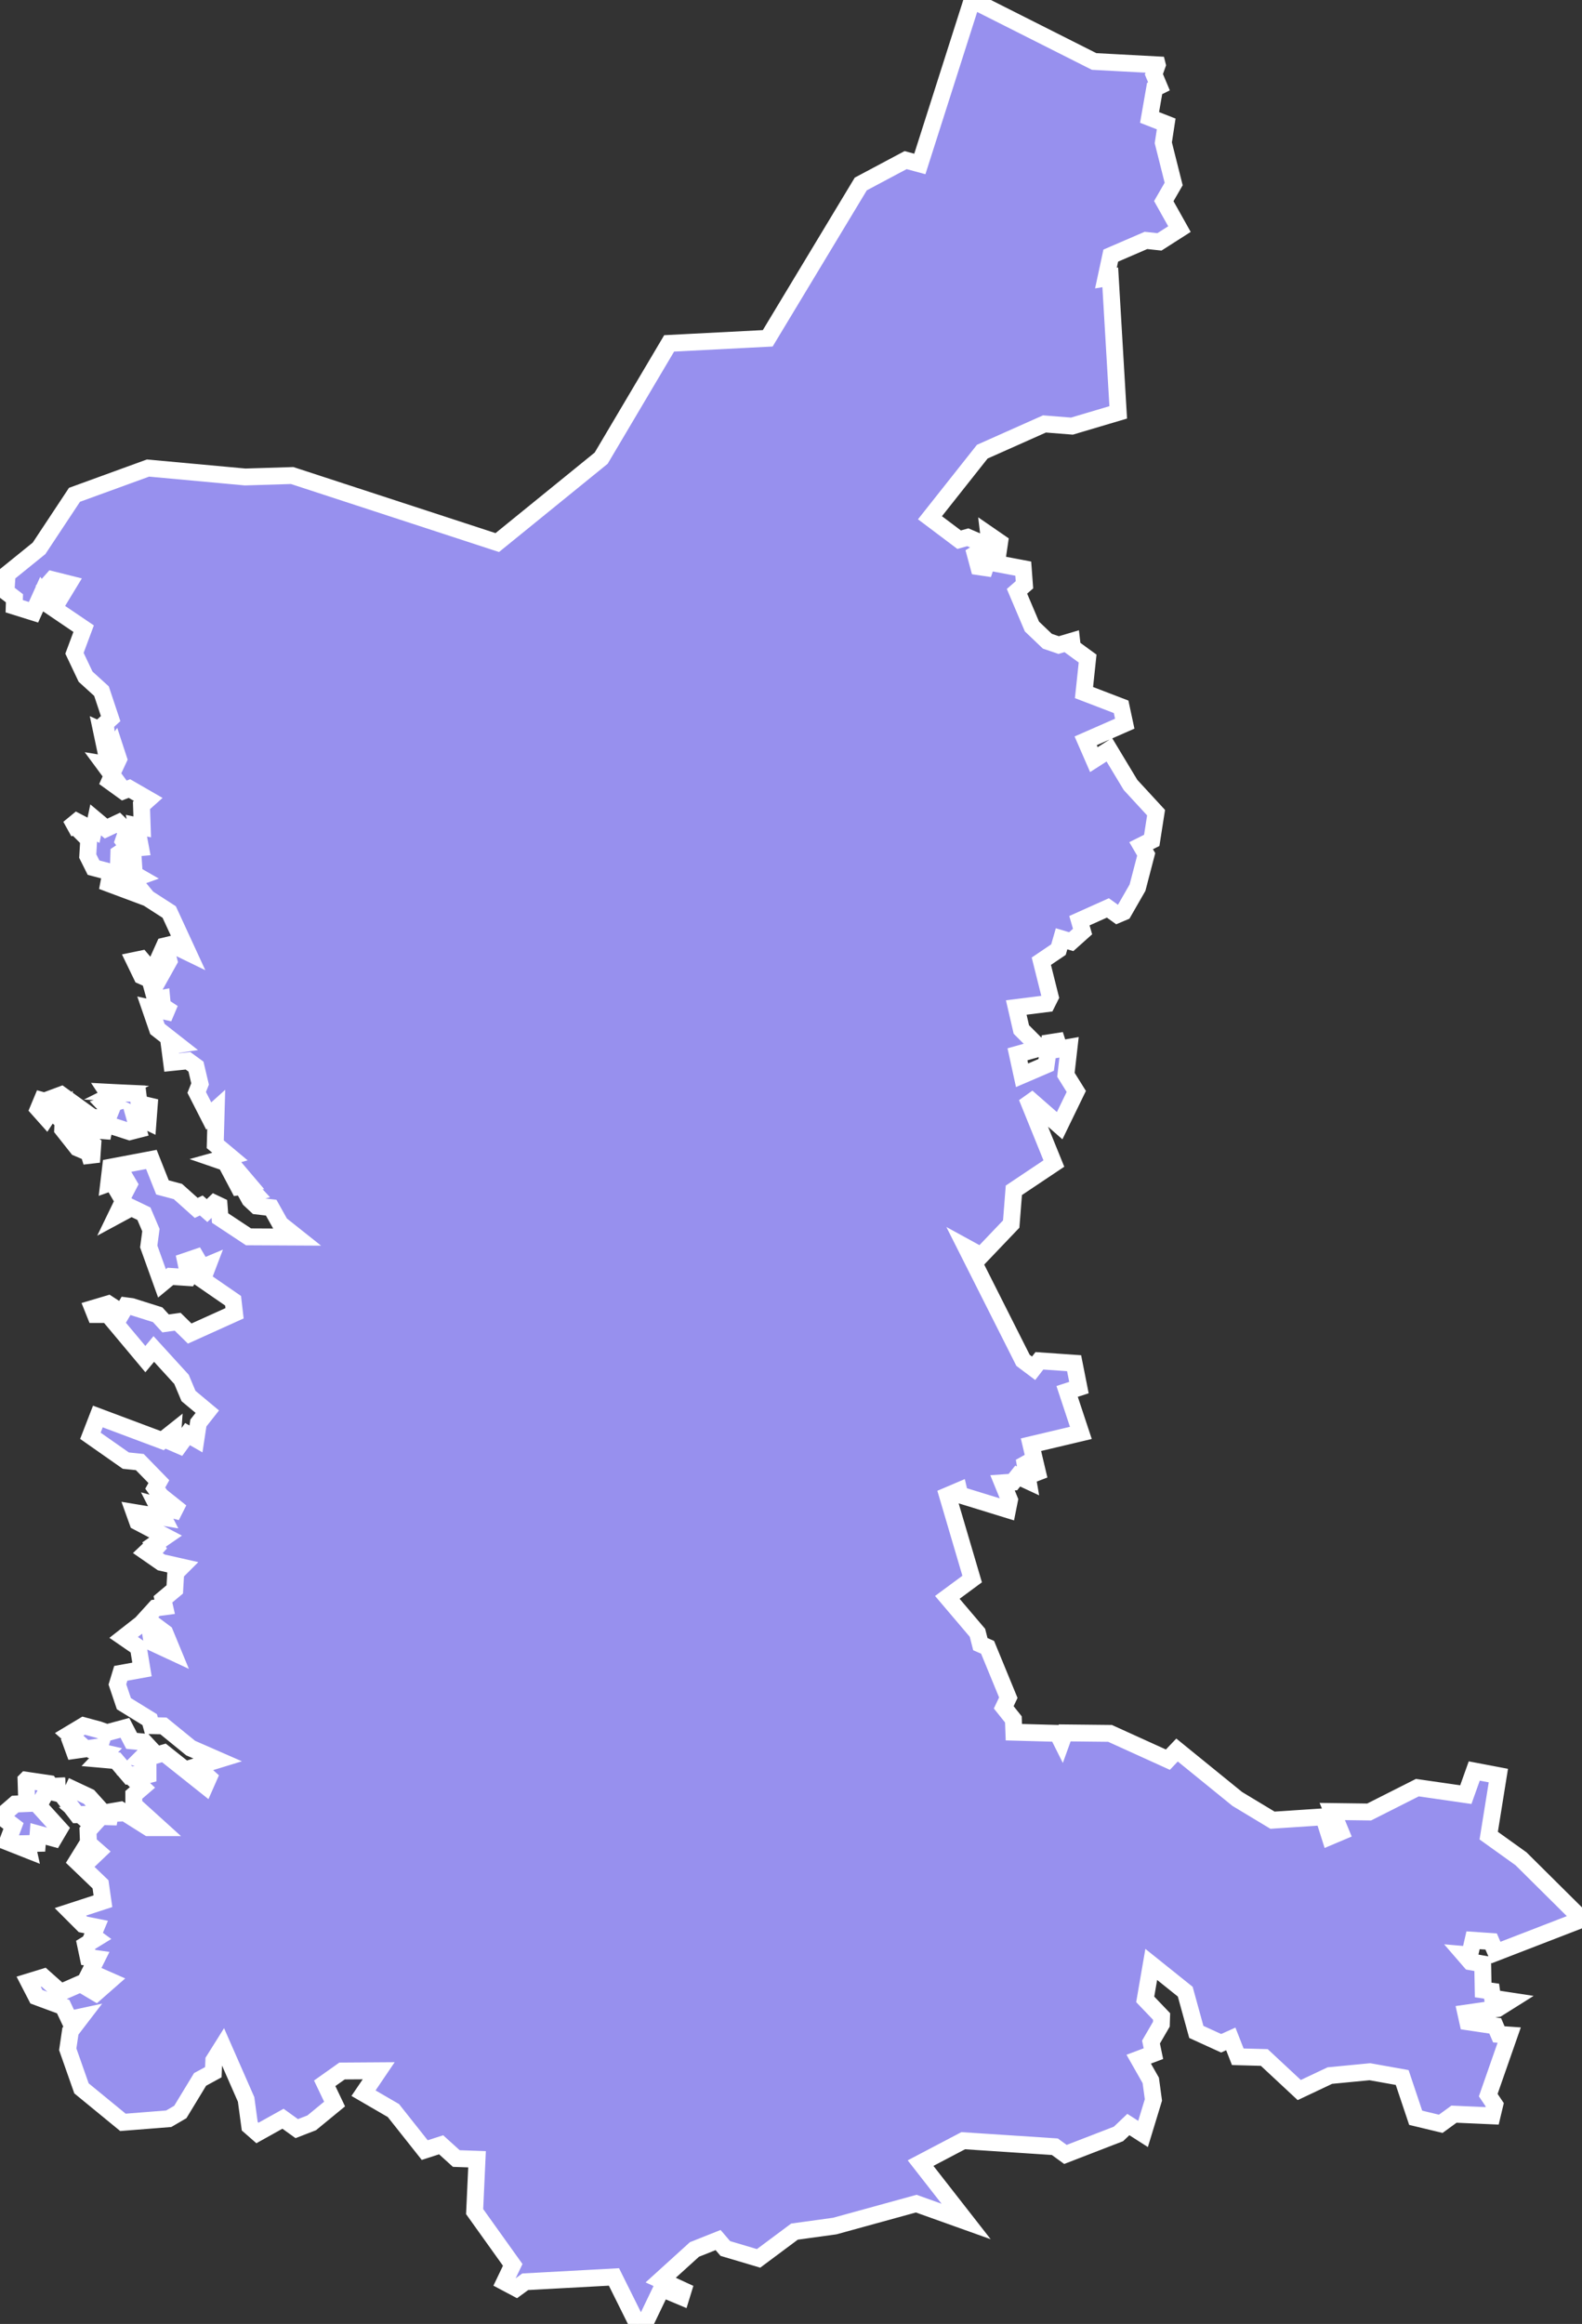 <svg xmlns="http://www.w3.org/2000/svg" viewBox="59.673 621.696 65.63 96.37" width="65.63" height="96.37">
            <rect x="59.673" y="621.696" width="65.63" height="96.37" fill="#333333" stroke="none"/>
            <path 
                d="m 62.383,695.746 0.98,0.46 0.63,0.7 -1.12,0.04 -0.91,-1.18 0.42,-0.02 z m -1.63,-0.23 0.95,0.14 0.25,0.38 -0.33,-0.08 -0.35,0.62 0.87,0.96 -0.23,0.39 -0.66,-0.18 -0.03,0.39 -0.44,0.01 0.06,0.27 -0.86,-0.34 0.25,-0.66 -0.52,-0.4 0.59,-0.51 0.48,-0.02 -0.03,-0.97 z m 3.02,-2.09 0.34,0.12 0.74,-0.2 0.28,0.54 0.53,0.05 0.26,0.28 -0.42,0.42 0.27,0.08 -0.02,0.48 -0.73,0.13 -0.53,-0.62 -0.68,-0.06 0.24,-0.25 -0.31,-0.07 0.06,-0.19 -1.06,0.15 -0.08,-0.22 0.31,-0.07 -0.43,-0.38 0.6,-0.36 0.63,0.17 z m 0.74,-26.42 0.88,0.04 0.05,0.41 0.42,0.1 -0.05,0.66 -0.58,-0.28 0.17,0.6 -0.35,0.09 -1.02,-0.33 -0.06,0.29 -0.26,-0.02 -1.15,-0.75 -0.03,0.52 0.99,0.81 -0.05,0.74 -0.12,-0.39 -0.47,-0.2 -0.61,-0.77 0.03,-0.68 -0.19,0.2 -0.33,-0.28 -0.19,0.29 -0.33,-0.37 0.15,-0.36 0.51,0.14 -0.06,-0.24 0.35,-0.13 1.29,0.93 0.63,0.06 0.13,-0.32 -0.22,-0.23 0.37,-0.11 -0.29,-0.44 0.39,0.02 z m 43.17,-42.62 -0.14,0.39 0.21,0.5 -0.18,0.09 -0.21,1.2 0.69,0.27 -0.12,0.78 0.43,1.71 -0.41,0.71 0.65,1.16 -0.83,0.53 -0.56,-0.06 -1.46,0.63 -0.2,0.93 0.18,-0.03 0.33,5.6 -1.92,0.57 -1.14,-0.09 -2.58,1.15 -2.17,2.74 1.21,0.91 0.36,-0.1 0.54,0.23 0.13,0.25 -0.36,0.22 0.14,0.52 0.27,0.04 0.23,-0.69 -0.08,-0.67 0.45,0.31 -0.13,0.88 1.11,0.21 0.05,0.67 -0.31,0.27 0.62,1.46 0.64,0.61 0.47,0.16 0.54,-0.16 0.03,0.26 0.63,0.46 -0.15,1.41 1.54,0.59 0.15,0.7 -1.62,0.71 0.34,0.78 0.64,-0.41 0.88,1.46 1.06,1.15 -0.18,1.15 -0.44,0.22 0.21,0.36 -0.36,1.38 -0.58,1.01 -0.26,0.11 -0.39,-0.28 -1.18,0.53 0.13,0.45 -0.47,0.42 -0.4,-0.12 -0.13,0.45 -0.71,0.48 0.37,1.48 -0.14,0.28 -1.27,0.16 0.21,0.91 0.77,0.77 -0.93,0.26 0.19,0.87 1,-0.43 0.13,-0.92 0.32,-0.05 0.1,0.31 0.4,-0.07 -0.13,1.14 0.43,0.69 -0.69,1.42 -1.36,-1.19 1.12,2.76 -1.66,1.11 -0.11,1.4 -1.25,1.31 -0.62,-0.34 2.36,4.68 0.44,0.33 0.24,-0.31 1.44,0.1 0.2,1.01 -0.49,0.16 0.57,1.72 -2.07,0.49 0.34,1.44 -0.4,-0.73 -0.18,0.1 0.12,0.69 -0.43,-0.2 -0.2,0.25 -0.43,0.03 0.29,0.71 -0.08,0.4 -1.98,-0.61 -0.04,-0.17 -0.47,0.2 1.02,3.46 -1.03,0.76 1.25,1.47 0.12,0.47 0.3,0.13 0.86,2.09 -0.19,0.4 0.4,0.5 0.02,0.53 1.81,0.05 0.17,0.34 0.13,-0.36 1.88,0.02 2.4,1.09 0.38,-0.4 2.5,2.03 1.46,0.88 2.12,-0.14 0.26,0.82 0.45,-0.19 -0.35,-0.85 1.53,0.02 2,-1.01 2.01,0.29 0.35,-0.98 1,0.19 -0.4,2.49 1.34,0.96 2.53,2.51 -3.57,1.38 -0.2,-0.46 -0.75,-0.05 -0.14,0.61 -0.23,-0.02 0.26,0.3 0.51,0.09 0.02,1.08 0.35,0.05 0.04,0.29 0.72,0.11 -0.51,0.32 -1.32,0.19 0.08,0.36 1.14,0.17 0.15,0.35 0.43,0.03 -0.87,2.49 0,0 0.27,0.4 -0.11,0.46 -1.58,-0.07 -0.55,0.4 0,0 -1.04,-0.25 -0.56,-1.67 -1.34,-0.24 -1.66,0.16 -1.27,0.6 -1.45,-1.35 -1.1,-0.03 -0.29,-0.74 -0.4,0.18 -1.03,-0.47 -0.46,-1.67 -1.41,-1.13 -0.25,1.45 0.68,0.71 -0.01,0.32 -0.43,0.74 0.1,0.48 -0.61,0.23 0.5,0.88 0.11,0.81 -0.43,1.41 -0.61,-0.39 -0.41,0.39 -2.2,0.85 -0.44,-0.32 -3.8,-0.25 -1.77,0.93 1.89,2.42 -2.07,-0.74 -3.38,0.93 -1.67,0.23 -1.49,1.11 -1.38,-0.41 -0.3,-0.35 -0.98,0.39 -1.4,1.27 0.93,0.43 -0.08,0.26 -0.81,-0.34 -0.62,1.29 -0.39,0.18 -0.97,-1.95 -3.68,0.2 -0.37,0.27 -0.49,-0.26 0.34,-0.71 -1.58,-2.21 0.1,-2.17 -0.86,-0.03 -0.63,-0.57 -0.68,0.22 -1.3,-1.64 -1.24,-0.72 0.63,-0.93 -1.52,0.01 -0.72,0.51 0.41,0.86 -0.95,0.78 -0.62,0.24 -0.57,-0.41 -1.06,0.59 -0.32,-0.28 -0.15,-1.11 -0.97,-2.21 -0.37,0.59 -0.02,0.49 0,0 -0.55,0.3 -0.82,1.35 0,0 -0.48,0.28 -1.9,0.15 0,0 -1.72,-1.41 -0.57,-1.62 0.11,-0.75 0.46,-0.6 -0.51,0.11 -0.25,-0.53 -1.11,-0.41 -0.32,-0.62 0.62,-0.19 0.71,0.63 0.82,-0.36 0.64,0.38 0.57,-0.5 -0.82,-0.36 0.28,-0.56 -0.35,-0.05 -0.11,-0.52 0.44,-0.27 -0.15,-0.11 0.15,-0.36 -0.55,-0.11 -0.52,-0.52 1.35,-0.44 -0.1,-0.7 -0.99,-0.95 0.26,-0.42 0.41,0.23 0.22,-0.21 -0.4,-0.35 -0.02,-0.52 0.2,-0.22 -0.45,-0.39 1.15,0.03 0.04,-0.21 0.41,-0.07 1.16,0.73 0.44,0 -1.05,-0.95 0,-0.41 0.36,-0.31 -0.38,-0.36 0.61,-0.16 0,-0.72 0.66,-0.19 1.71,1.36 0.15,-0.34 -0.51,-0.46 0.88,-0.27 -1.12,-0.49 -1.13,-0.92 -0.5,-0.01 -0.07,-0.25 -1.07,-0.66 -0.27,-0.8 0.14,-0.46 0.88,-0.16 -0.15,-0.91 -0.61,-0.42 0.78,-0.61 0.3,0.21 0.1,0.61 0.86,0.4 -0.33,-0.8 -0.79,-0.59 0.4,-0.44 0.38,-0.05 -0.07,-0.31 0.49,-0.41 0.04,-0.69 0.24,-0.24 -0.84,-0.19 -0.62,-0.43 0.18,-0.17 0.39,0.22 -0.25,-0.36 0.48,-0.33 -1.16,-0.61 -0.14,-0.39 1.2,0.2 -0.25,-0.49 0.99,0.27 -0.84,-0.67 -0.23,-0.32 0.15,-0.27 -0.79,-0.81 -0.58,-0.06 -1.47,-1.03 0.31,-0.8 2.67,1 0.44,-0.35 -0.03,0.42 0.3,0.13 0.34,-0.47 0.35,0.2 0.1,-0.66 0.37,-0.47 -0.78,-0.65 -0.29,-0.69 -1.15,-1.26 -0.35,0.42 -1.55,-1.85 -0.53,0 -0.1,-0.25 0.64,-0.19 0.57,0.37 0.17,-0.29 0.23,0.03 1.08,0.34 0.33,0.36 0.5,-0.07 0.5,0.49 1.86,-0.84 -0.06,-0.52 -1.48,-1.02 0.28,-0.04 0.16,-0.42 -0.38,0.16 -0.24,-0.2 0.23,-0.1 -0.1,-0.17 -0.44,0.15 0.07,0.33 0.24,0.04 -0.19,0.31 -0.75,-0.05 -0.35,0.29 -0.55,-1.53 0.09,-0.68 -0.29,-0.68 -0.52,-0.25 -0.63,0.34 0.3,-0.62 -0.23,-0.39 0.32,-0.02 0.14,-0.27 -0.17,-0.29 -0.67,0.24 0.08,-0.67 1.69,-0.32 0.46,1.16 0.64,0.17 0.76,0.68 0.21,-0.1 0.24,0.21 0.31,-0.3 0.19,0.09 0.04,0.52 1.18,0.78 2,0.01 -0.68,-0.54 -0.38,-0.68 -0.6,-0.07 -0.29,-0.27 -0.11,-0.2 0.3,-0.08 -0.27,-0.29 -0.38,0.05 -0.18,-0.34 0.44,0.03 -0.51,-0.6 -0.61,-0.21 0.5,-0.14 -0.61,-0.51 0.04,-1.45 -0.31,0.28 -0.5,-0.98 0.14,-0.35 -0.17,-0.72 -0.33,-0.24 -0.68,0.07 -0.09,-0.69 0.33,-0.05 -0.83,-0.65 -0.3,-0.87 0.95,0.21 -0.44,-0.29 -0.03,-0.32 -0.26,0.05 -0.23,-0.83 -0.34,-0.15 -0.31,-0.64 0.29,-0.06 0.72,0.85 0.43,-0.77 -0.09,-0.34 -0.28,0.12 0.18,-0.4 0.29,-0.07 0.68,0.33 -0.77,-1.67 -0.9,-0.58 -0.64,-0.78 0.28,-0.1 -0.59,-0.34 -0.15,0.27 0.32,0.66 -0.83,-0.31 0.09,-0.47 -0.72,-0.19 -0.24,-0.48 0.04,-0.68 -0.56,-0.56 -0.27,0.09 0.34,-0.28 0.69,0.36 0.09,-0.43 0.43,0.36 0.51,-0.24 0.35,0.34 -0.14,0.41 0.2,0.27 -0.39,0.26 -0.01,0.32 0.62,0.07 -0.04,-0.61 0.33,-0.03 -0.17,-0.91 0.24,0.05 -0.03,-0.89 0.28,-0.25 -0.78,-0.45 -0.26,0.1 -0.79,-0.57 0.47,0.1 -0.48,-0.65 0.48,0.08 0.13,-0.28 -0.18,-0.55 -0.31,0.41 -0.22,-1.04 0.2,0.09 -0.04,-0.39 0.22,-0.2 -0.38,-1.14 -0.66,-0.6 -0.46,-0.97 0.38,-1.02 -1.24,-0.84 0.62,-1.02 -0.68,-0.17 -0.16,0.18 0.22,0.14 -0.1,0.3 -0.23,0.12 -0.15,-0.19 -0.36,0.8 -0.8,-0.25 0.01,-0.33 -0.35,-0.27 0.03,-0.48 -0.28,-0.01 0,0 1.62,-1.31 1.47,-2.22 3.05,-1.11 4.03,0.37 0,0 1.95,-0.06 8.51,2.78 4.31,-3.5 2.82,-4.76 4.09,-0.21 3.86,-6.4 1.86,-0.99 0.59,0.16 2.17,-6.8 5.06,2.55 2.62,0.14 z" 
                fill="rgb(151, 144, 238)" 
                stroke="white" 
                stroke-width=".7px"
                title="Satakunta" 
                id="FI-17" 
            />
        </svg>